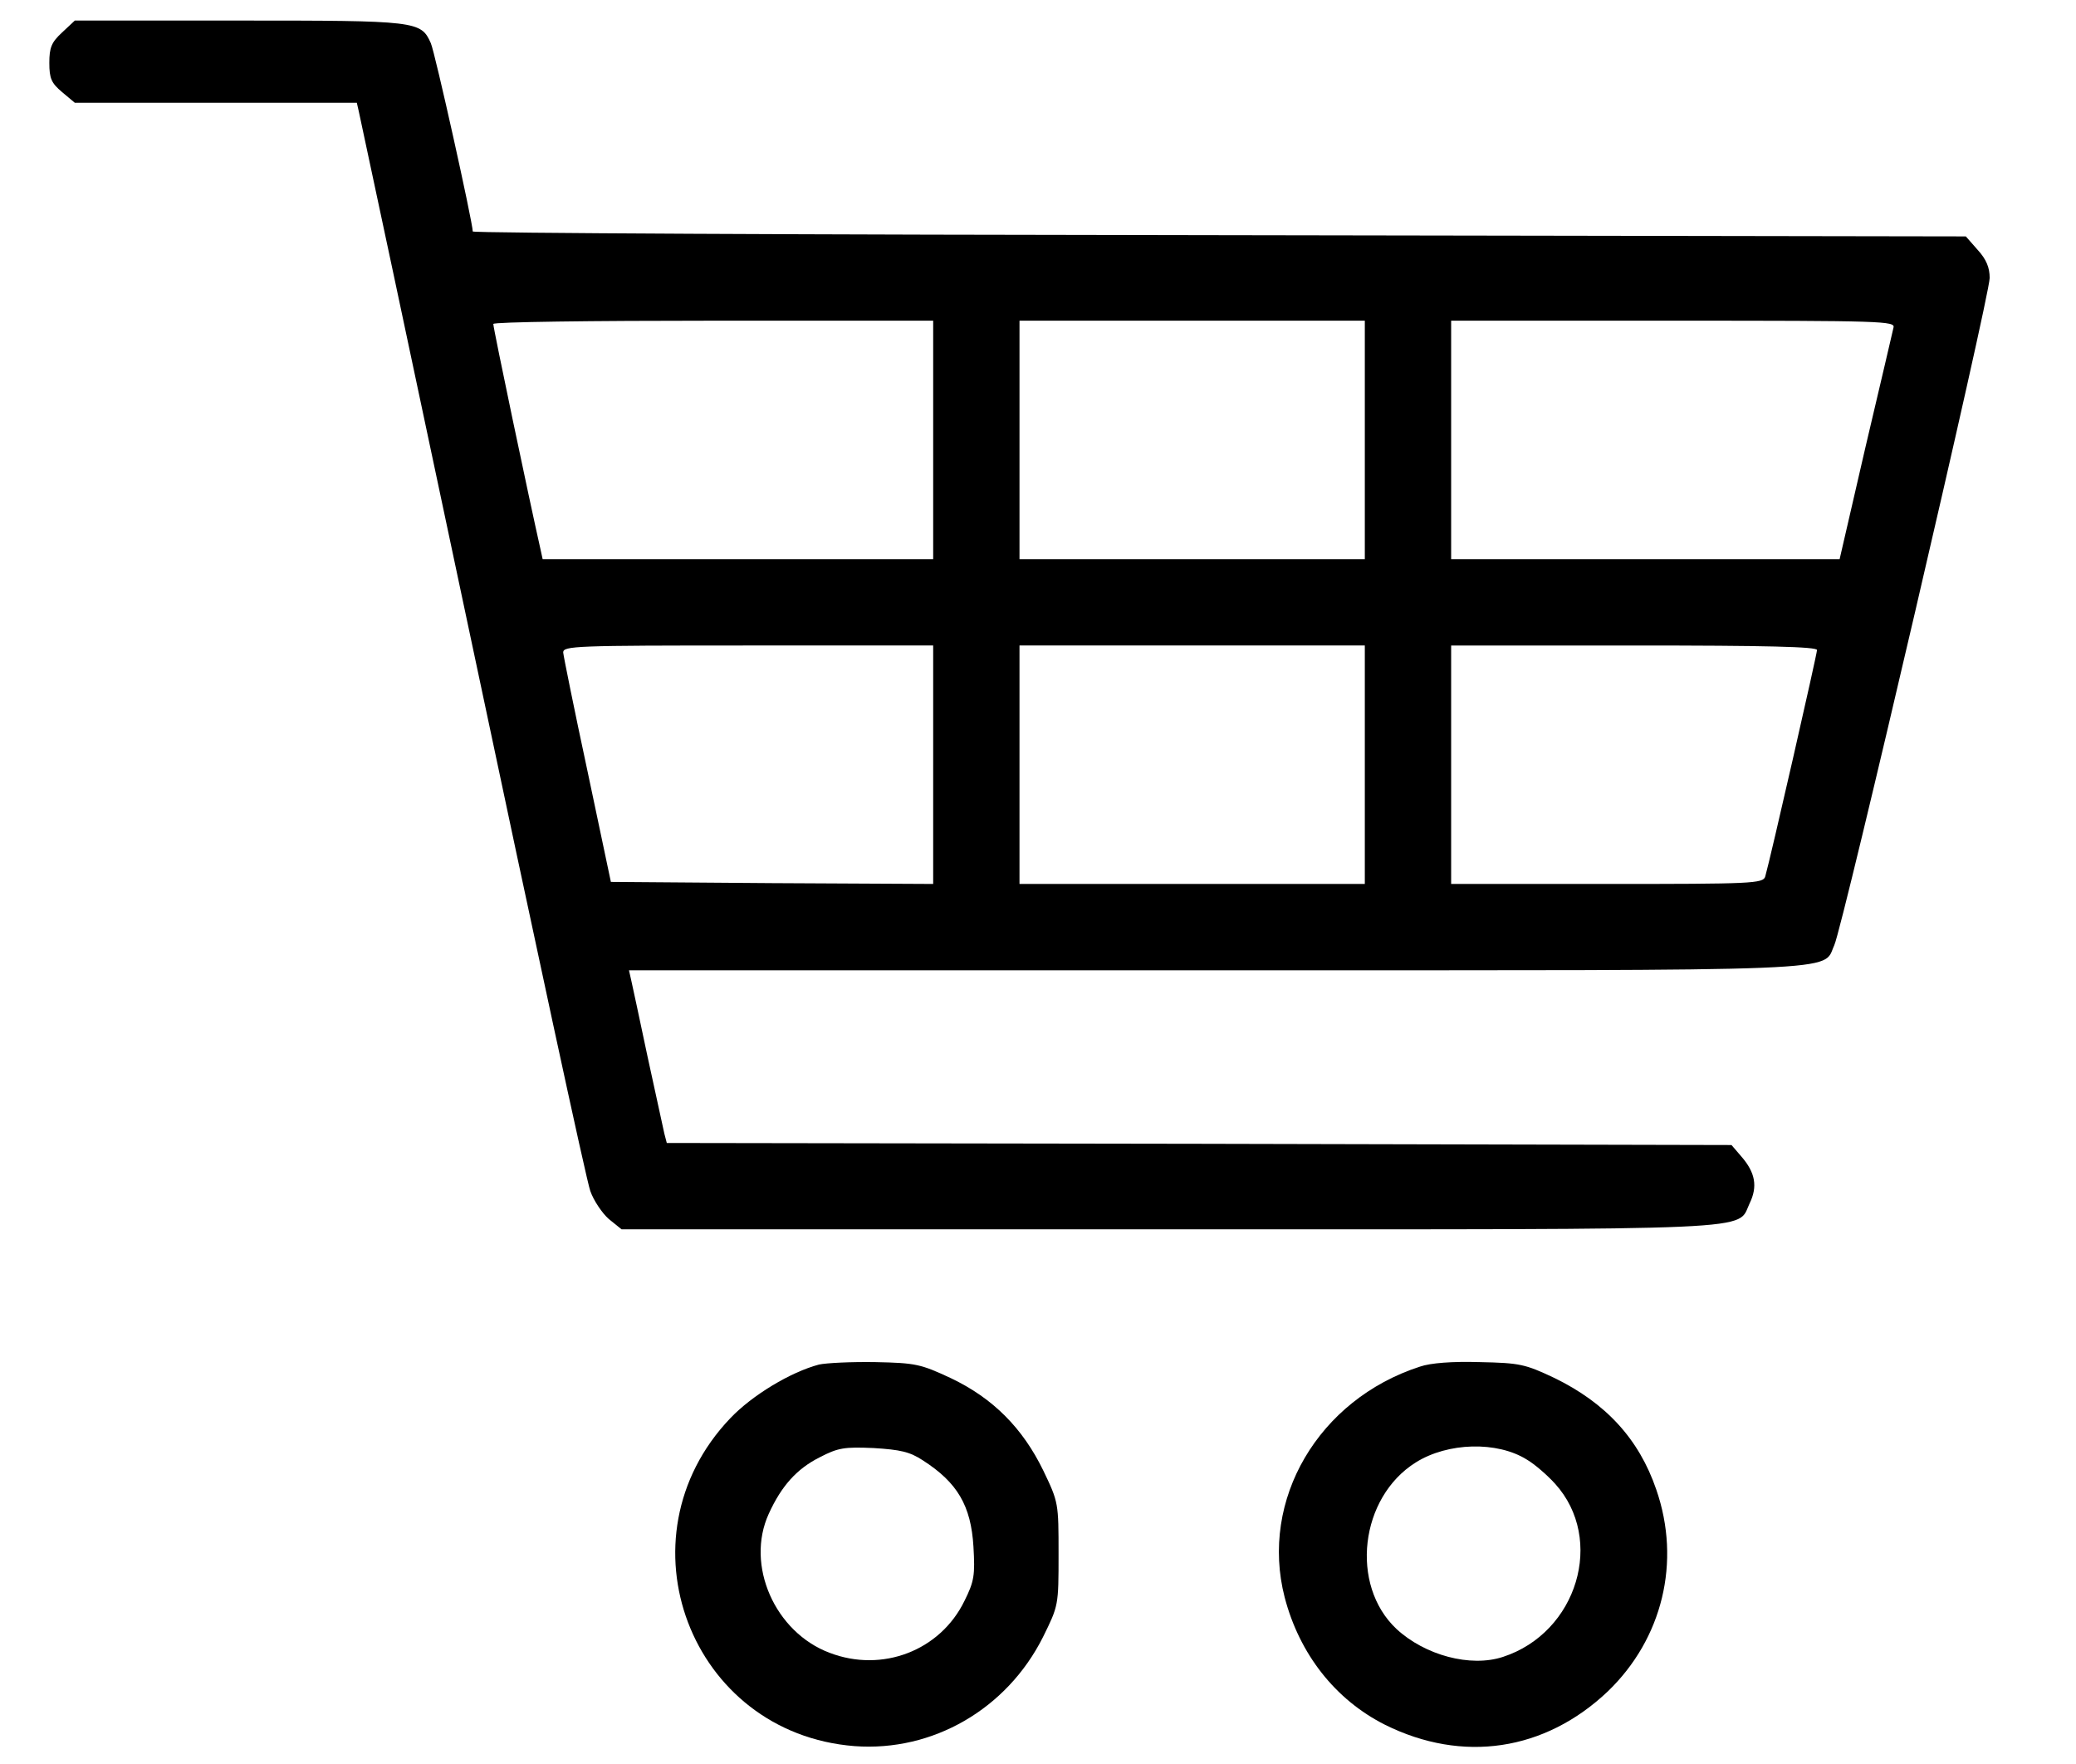 <?xml version="1.0" standalone="no"?>
<!DOCTYPE svg PUBLIC "-//W3C//DTD SVG 20010904//EN"
 "http://www.w3.org/TR/2001/REC-SVG-20010904/DTD/svg10.dtd">
<svg version="1.0" xmlns="http://www.w3.org/2000/svg"
 width="505pt" height="429pt" viewBox="0 0 505 429"
 preserveAspectRatio="xMidYMid meet">

<g transform="translate(0,429) scale(0.1,-0.1)"
fill="#000000" stroke="none">
<path d="M151 4211 c-26 -24 -31 -37 -31 -74 0 -38 5 -49 31 -71 l31 -26 343
0 343 0 5 -22 c3 -13 128 -599 277 -1303 149 -704 277 -1299 286 -1322 8 -23
29 -54 45 -68 l31 -25 1329 0 c1470 0 1383 -4 1415 63 20 41 14 75 -20 114
l-24 28 -1295 3 -1295 2 -6 23 c-3 13 -21 97 -41 188 -19 90 -37 174 -40 187
l-5 22 1425 0 c1568 0 1477 -4 1507 61 21 46 378 1578 378 1623 0 25 -8 45
-29 68 l-29 33 -1816 3 c-999 1 -1816 5 -1816 9 0 22 -92 436 -102 458 -24 54
-33 55 -466 55 l-400 0 -31 -29z m2119 -991 l0 -290 -475 0 -475 0 -5 23 c-28
124 -115 538 -115 549 0 5 241 8 535 8 l535 0 0 -290z m1050 0 l0 -290 -420 0
-420 0 0 290 0 290 420 0 420 0 0 -290z m1286 273 c-2 -10 -33 -141 -68 -290
l-63 -273 -472 0 -473 0 0 290 0 290 541 0 c510 0 540 -1 535 -17z m-2336
-1063 l0 -290 -392 2 -392 3 -57 270 c-32 149 -58 278 -59 288 0 16 28 17 450
17 l450 0 0 -290z m1050 0 l0 -290 -420 0 -420 0 0 290 0 290 420 0 420 0 0
-290z m1100 279 c0 -10 -114 -510 -126 -551 -5 -17 -32 -18 -385 -18 l-379 0
0 290 0 290 445 0 c322 0 445 -3 445 -11z"/>
<path d="M1992 971 c-68 -18 -162 -74 -216 -131 -277 -291 -97 -766 303 -797
190 -14 370 90 458 265 38 77 38 77 38 202 0 124 0 126 -37 203 -50 103 -122
176 -225 225 -73 34 -85 37 -183 39 -58 1 -120 -2 -138 -6z m253 -233 c84 -54
117 -110 123 -210 4 -69 2 -84 -22 -132 -59 -121 -200 -175 -328 -126 -133 50
-205 213 -148 338 31 68 68 109 123 137 46 24 61 26 132 23 65 -4 88 -9 120
-30z"/>
<path d="M3454 966 c-247 -80 -390 -324 -329 -561 36 -138 123 -249 244 -310
189 -94 389 -64 542 81 133 128 179 315 118 491 -42 123 -123 211 -249 272
-70 33 -83 36 -180 38 -67 2 -120 -2 -146 -11z m260 -226 c19 -11 50 -38 69
-59 122 -135 54 -362 -127 -421 -79 -26 -190 4 -259 68 -114 107 -89 320 47
405 78 49 198 52 270 7z"/>
</g>
</svg>
